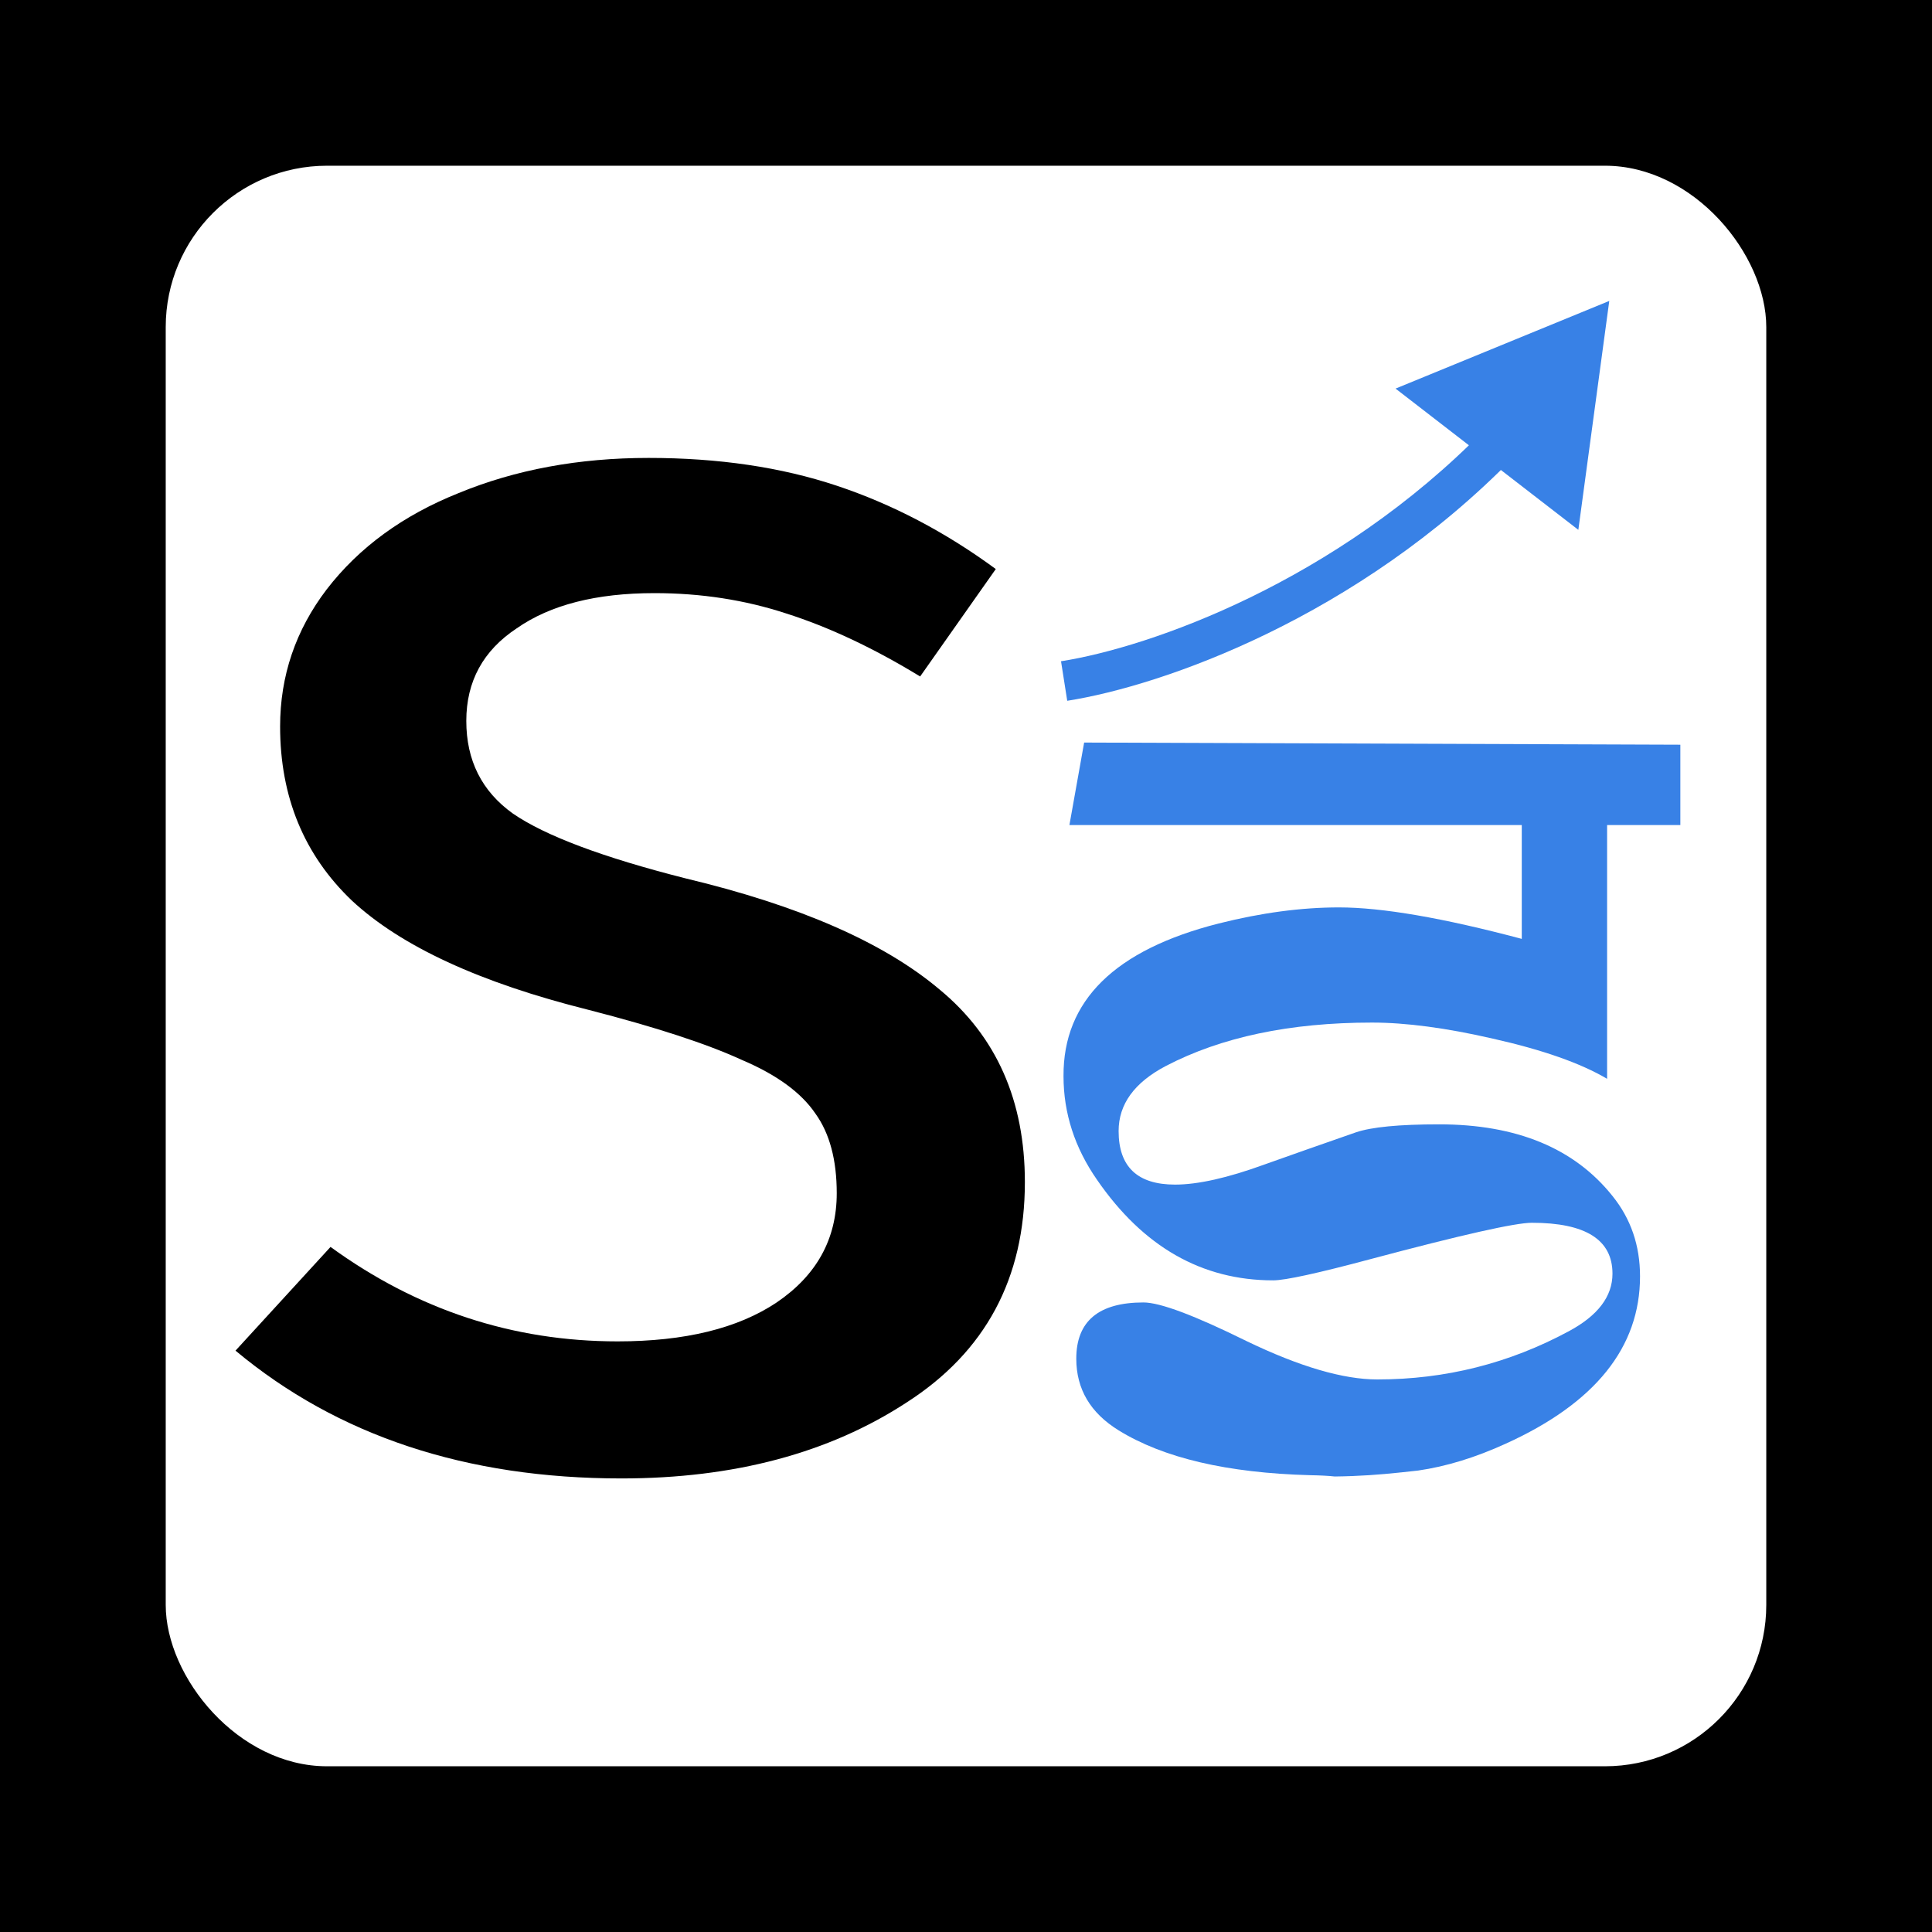 <svg width="443" height="443" viewBox="0 0 443 443" fill="none" xmlns="http://www.w3.org/2000/svg">
<rect width="443" height="443" fill="black"/>
<rect x="38" y="38" width="367" height="367" rx="37" fill="white"/>
<path d="M148.725 105C164.735 105 179.114 107.123 191.862 111.37C204.611 115.617 216.767 121.987 228.329 130.481L210.985 155.113C200.312 148.601 190.084 143.788 180.3 140.673C170.812 137.559 160.732 136.002 150.059 136.002C136.717 136.002 126.192 138.691 118.484 144.071C110.776 149.167 106.921 156.245 106.921 165.305C106.921 174.365 110.479 181.443 117.595 186.539C125.007 191.635 138.2 196.59 157.174 201.403C183.265 207.632 202.684 216.125 215.432 226.884C228.477 237.642 235 252.365 235 271.051C235 293.134 225.957 309.98 207.872 321.588C190.084 333.196 168.292 339 142.499 339C106.921 339 77.422 329.232 54 309.697L75.791 285.915C95.655 300.354 117.595 307.573 141.609 307.573C157.026 307.573 169.182 304.601 178.076 298.655C187.267 292.426 191.862 284.074 191.862 273.599C191.862 265.955 190.232 259.867 186.971 255.338C183.709 250.524 178.076 246.419 170.071 243.022C162.066 239.341 150.355 235.519 134.939 231.555C110.034 225.327 91.949 216.975 80.683 206.499C69.713 196.024 64.228 182.717 64.228 166.579C64.228 154.971 67.786 144.495 74.902 135.152C82.314 125.526 92.394 118.165 105.143 113.069C118.188 107.69 132.715 105 148.725 105Z" fill="black"/>
<path fill-rule="evenodd" clip-rule="evenodd" d="M368.503 189.181H385.296V170.758L248.59 170.265L245.212 189.181H348.936V215.281C330.858 210.47 316.889 208.065 307.029 208.065C298.401 208.065 289.208 209.293 279.45 211.75C255.621 217.789 243.757 229.457 243.86 246.754C243.86 255.249 246.428 263.181 251.564 270.551C262.143 285.904 275.598 293.58 291.93 293.58C294.703 293.58 302.201 291.942 314.424 288.667C335.172 283.14 347.447 280.377 351.247 280.377C363.573 280.377 369.735 284.266 369.735 292.045C369.735 297.265 366.397 301.666 359.721 305.248C346.06 312.617 331.423 316.302 315.811 316.302C308.005 316.302 298.041 313.385 285.921 307.551C273.904 301.615 265.995 298.646 262.194 298.646C251.923 298.646 246.787 302.945 246.787 311.543C246.787 318.503 250.023 323.978 256.494 327.97C266.765 334.316 281.402 337.744 300.404 338.256C302.743 338.296 304.595 338.395 306.058 338.554C311.786 338.485 316.263 338.132 320.909 337.653C320.9 337.646 320.895 337.642 320.895 337.642C321.01 337.635 321.125 337.627 321.24 337.618C322.524 337.484 323.823 337.341 325.167 337.191C331.583 336.268 338.274 334.218 345.238 331.041C365.781 321.727 376.052 308.933 376.052 292.659C376.052 285.596 373.947 279.455 369.735 274.235C361.005 263.284 347.755 257.808 329.985 257.808C320.844 257.808 314.476 258.422 310.881 259.65C302.355 262.619 295.371 265.075 289.927 267.02C281.504 270.09 274.674 271.625 269.436 271.625C260.808 271.625 256.494 267.531 256.494 259.343C256.494 253.202 260.089 248.238 267.279 244.451C280.015 237.798 295.782 234.472 314.578 234.472C322.384 234.472 331.629 235.7 342.311 238.156C353.712 240.715 362.443 243.786 368.503 247.368V189.181Z" fill="#3881E6"/>
<path d="M369 69L319.995 89.103L361.907 121.491L369 69ZM244.712 160.688C266.723 157.229 311.253 141.529 347.034 104.878L340.469 98.469C306.275 133.496 263.654 148.424 243.288 151.624L244.712 160.688Z" fill="#3881E6"/>
</svg>